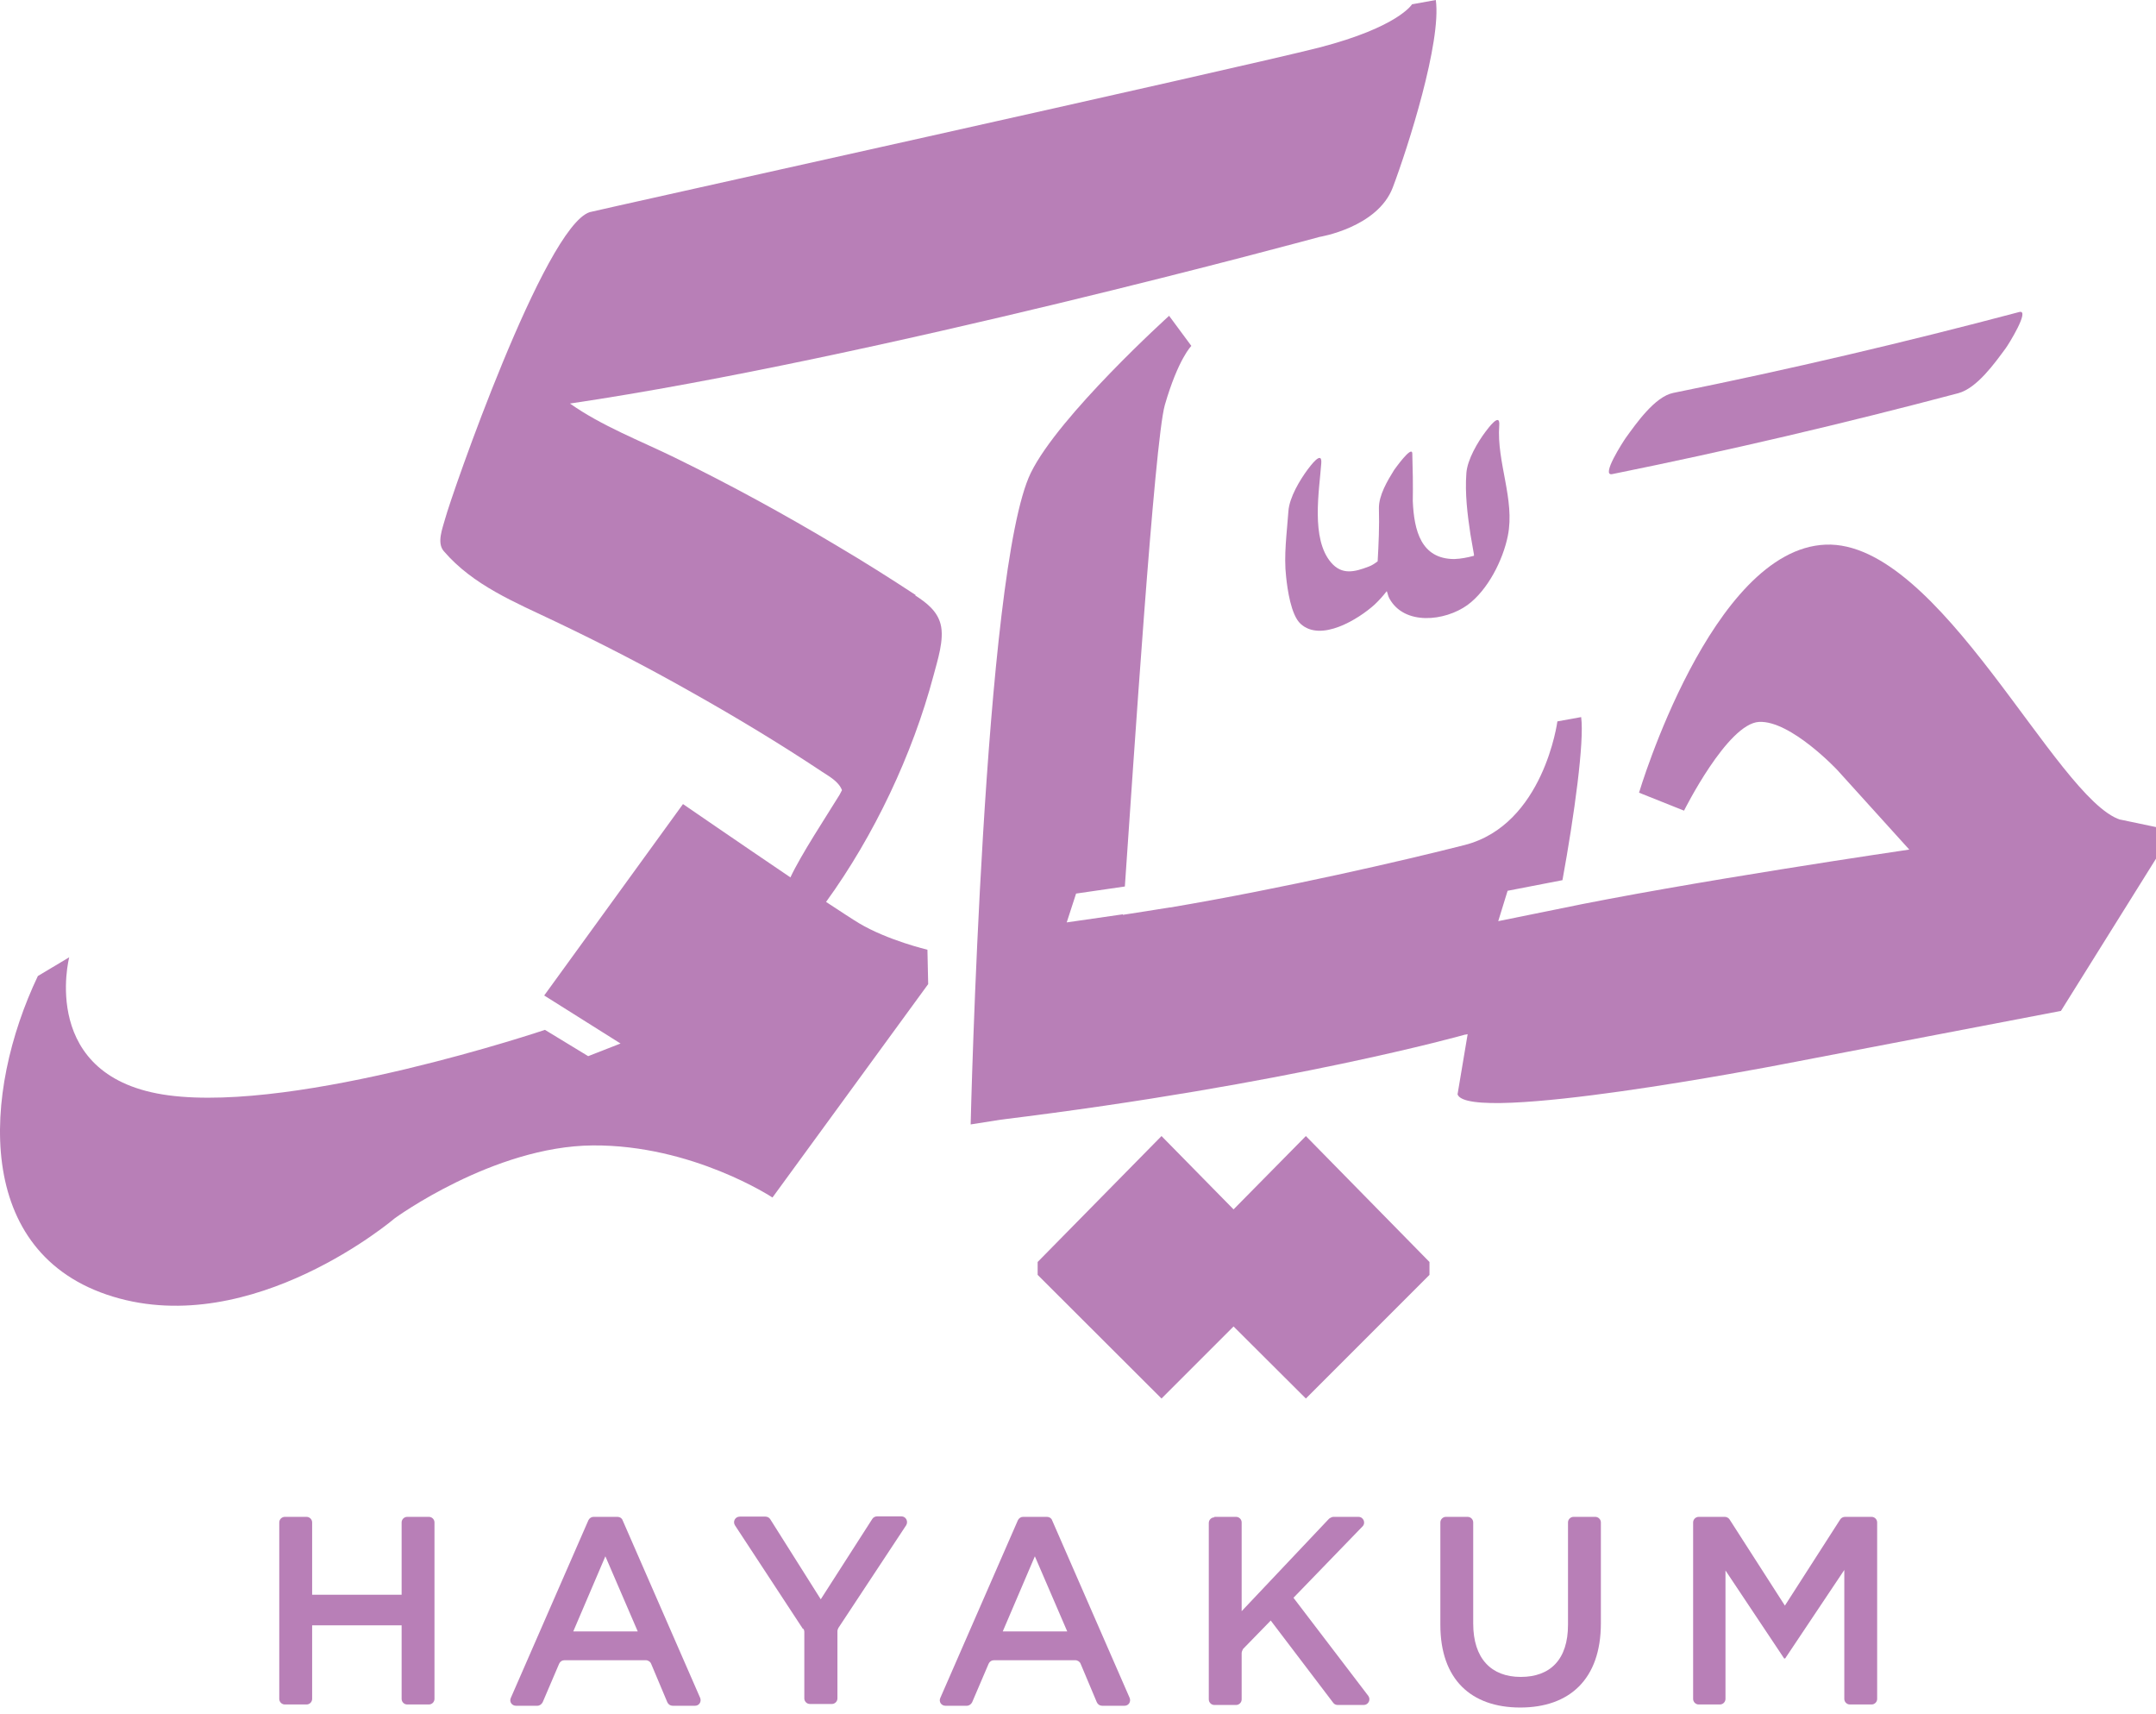 <svg width="117" height="93" viewBox="0 0 117 93" fill="none" xmlns="http://www.w3.org/2000/svg">
<path d="M15.457 82.296H16.637C16.802 82.296 16.939 82.433 16.939 82.598V86.521H21.795V82.598C21.795 82.433 21.932 82.296 22.097 82.296H23.276C23.441 82.296 23.578 82.433 23.578 82.598V92.173C23.578 92.338 23.441 92.475 23.276 92.475H22.097C21.932 92.475 21.795 92.338 21.795 92.173V88.181H16.939V92.173C16.939 92.338 16.802 92.475 16.637 92.475H15.457C15.293 92.475 15.155 92.338 15.155 92.173V82.598C15.155 82.433 15.293 82.296 15.457 82.296Z" fill="#B87FB7"/>
<path d="M32.248 82.296H33.511C33.634 82.296 33.744 82.365 33.785 82.474L37.996 92.118C38.079 92.324 37.941 92.544 37.722 92.544H36.501C36.378 92.544 36.268 92.475 36.213 92.352L35.335 90.266C35.294 90.157 35.17 90.074 35.047 90.074H30.63C30.506 90.074 30.396 90.143 30.342 90.266L29.45 92.352C29.395 92.461 29.285 92.544 29.162 92.544H27.996C27.776 92.544 27.625 92.324 27.721 92.118L31.933 82.474C31.988 82.365 32.097 82.296 32.207 82.296H32.248ZM34.608 88.51L32.852 84.436L31.11 88.51H34.622H34.608Z" fill="#B87FB7"/>
<path d="M43.58 88.387L39.889 82.762C39.752 82.557 39.889 82.282 40.15 82.282H41.536C41.645 82.282 41.742 82.337 41.796 82.419L44.54 86.768L47.339 82.406C47.393 82.323 47.489 82.269 47.599 82.269H48.916C49.163 82.269 49.3 82.543 49.177 82.749L45.5 88.318C45.5 88.318 45.445 88.428 45.445 88.483V92.146C45.445 92.31 45.308 92.448 45.144 92.448H43.95C43.785 92.448 43.648 92.31 43.648 92.146V88.524C43.648 88.524 43.635 88.401 43.593 88.359L43.58 88.387Z" fill="#B87FB7"/>
<path d="M55.556 82.296H56.818C56.941 82.296 57.051 82.365 57.092 82.474L61.303 92.118C61.386 92.324 61.249 92.544 61.029 92.544H59.808C59.685 92.544 59.575 92.475 59.52 92.352L58.642 90.266C58.601 90.157 58.477 90.074 58.354 90.074H53.937C53.813 90.074 53.704 90.143 53.649 90.266L52.757 92.352C52.702 92.461 52.592 92.544 52.469 92.544H51.303C51.083 92.544 50.932 92.324 51.029 92.118L55.24 82.474C55.295 82.365 55.405 82.296 55.514 82.296H55.556ZM57.915 88.51L56.159 84.436L54.417 88.51H57.929H57.915Z" fill="#B87FB7"/>
<path d="M65.9 82.296H67.079C67.244 82.296 67.381 82.433 67.381 82.598V87.413L72.128 82.392C72.128 82.392 72.265 82.296 72.347 82.296H73.719C73.993 82.296 74.13 82.625 73.938 82.817L70.193 86.686L74.254 92.009C74.405 92.214 74.254 92.502 74.007 92.502H72.594C72.498 92.502 72.402 92.461 72.347 92.379L68.959 87.921L67.463 89.457C67.463 89.457 67.381 89.594 67.381 89.677V92.201C67.381 92.365 67.244 92.502 67.079 92.502H65.9C65.735 92.502 65.598 92.365 65.598 92.201V82.625C65.598 82.461 65.735 82.323 65.9 82.323V82.296Z" fill="#B87FB7"/>
<path d="M78.164 88.154V82.598C78.164 82.433 78.301 82.296 78.465 82.296H79.645C79.81 82.296 79.947 82.433 79.947 82.598V88.085C79.947 89.978 80.921 90.98 82.526 90.98C84.131 90.98 85.091 90.033 85.091 88.154V82.598C85.091 82.433 85.228 82.296 85.393 82.296H86.573C86.737 82.296 86.875 82.433 86.875 82.598V88.071C86.875 91.117 85.16 92.64 82.499 92.64C79.837 92.64 78.164 91.117 78.164 88.154Z" fill="#B87FB7"/>
<path d="M92.156 82.296H93.596C93.706 82.296 93.802 82.351 93.857 82.433L96.861 87.111L99.865 82.433C99.92 82.351 100.016 82.296 100.126 82.296H101.566C101.731 82.296 101.868 82.433 101.868 82.598V92.173C101.868 92.338 101.731 92.475 101.566 92.475H100.387C100.222 92.475 100.085 92.338 100.085 92.173V85.177L96.875 89.978H96.82L93.637 85.204V92.173C93.637 92.338 93.5 92.475 93.335 92.475H92.183C92.019 92.475 91.881 92.338 91.881 92.173V82.598C91.881 82.433 92.019 82.296 92.183 82.296H92.156Z" fill="#B87FB7"/>
<path d="M70.866 61.636L66.942 65.614L63.032 61.636L56.31 68.468V68.852V69.167L63.032 75.876L66.942 71.966L70.866 75.876L77.574 69.167V68.852V68.468L70.866 61.636Z" fill="#B87FB7"/>
<path d="M78.904 30.331C77.121 30.317 76.737 28.795 76.668 27.19C76.682 26.325 76.668 25.447 76.641 24.597C76.613 24.144 75.694 25.447 75.653 25.502C75.296 26.078 74.816 26.874 74.83 27.587C74.857 28.561 74.816 29.508 74.761 30.455C74.597 30.578 74.432 30.688 74.267 30.743C73.513 31.031 72.827 31.209 72.237 30.523C71.126 29.234 71.593 26.627 71.702 25.132C71.757 24.391 71.099 25.297 70.961 25.475C70.536 26.051 69.974 26.984 69.919 27.725C69.837 28.904 69.658 30.125 69.795 31.305C69.864 31.964 70.056 33.363 70.577 33.843C71.675 34.858 73.719 33.596 74.597 32.8C74.844 32.567 75.063 32.32 75.255 32.073C75.31 32.197 75.324 32.334 75.392 32.458C76.202 33.953 78.41 33.706 79.631 32.828C80.743 32.019 81.566 30.372 81.826 29.069C82.224 27.107 81.209 25.077 81.36 23.074C81.415 22.333 80.756 23.239 80.619 23.417C80.194 23.98 79.631 24.926 79.576 25.667C79.494 26.778 79.631 27.889 79.796 28.987C79.865 29.357 79.919 29.714 79.988 30.084C79.988 30.112 79.988 30.125 79.988 30.153C79.631 30.249 79.288 30.317 78.918 30.331H78.904Z" fill="#B87FB7"/>
<path d="M115.066 44.475C111.554 43.336 105.271 29.302 99.07 29.549C92.87 29.796 88.946 43.007 88.946 43.007L91.388 43.981C91.388 43.981 93.748 39.248 95.463 39.166C97.177 39.083 99.701 41.772 99.701 41.772L103.611 46.093C103.611 46.093 91.416 47.877 84.488 49.331L81.305 49.976L81.813 48.329L84.79 47.753C85.434 44.228 85.983 40.236 85.805 38.905L84.515 39.138C84.515 39.138 83.775 44.749 79.481 45.846C76.257 46.669 69.672 48.192 63.499 49.235H63.458C62.607 49.372 61.757 49.509 60.934 49.633V49.605L57.888 50.044L58.396 48.48L61.043 48.096C61.496 41.58 62.648 23.966 63.211 21.977C63.938 19.466 64.651 18.767 64.651 18.767L63.444 17.134C63.444 17.134 57.463 22.539 55.94 25.653C53.375 30.893 52.675 61.005 52.675 61.005L54.322 60.745C69.988 58.824 79.495 56.135 79.495 56.135C79.495 56.135 79.549 56.135 79.645 56.108L79.097 59.373C79.673 61.032 96.45 57.795 96.45 57.795L111.842 54.846L117 46.587V44.872L115.039 44.461L115.066 44.475Z" fill="#B87FB7"/>
<path d="M49.684 32.279C48.285 31.36 46.872 30.468 45.432 29.618C42.565 27.903 39.629 26.298 36.625 24.83C34.745 23.911 32.66 23.115 30.931 21.894C47.352 19.466 71.606 12.854 71.606 12.854C71.606 12.854 74.761 12.346 75.585 10.165C76.408 7.984 78.232 2.277 77.917 0L76.627 0.233C76.627 0.233 75.886 1.468 71.593 2.579C67.299 3.676 32.207 11.441 32.002 11.51C29.546 12.305 24.484 26.915 24.155 28.15C24.018 28.657 23.688 29.453 24.086 29.906C25.677 31.758 27.955 32.677 30.108 33.706C32.646 34.913 35.143 36.203 37.585 37.588C39.972 38.932 42.318 40.345 44.609 41.868C45.007 42.129 45.514 42.403 45.692 42.87C45.692 42.87 45.61 43.034 45.555 43.13C44.856 44.269 43.47 46.368 42.894 47.602C40.178 45.764 37.064 43.624 37.064 43.624L29.532 54.009L33.675 56.615L31.919 57.301L29.573 55.874C29.573 55.874 16.253 60.36 9.161 59.428C2.055 58.495 3.756 51.937 3.756 51.937L2.055 52.953C-0.95 59.263 -1.471 68.029 6.129 70.347C13.729 72.666 21.425 66.095 21.425 66.095C21.425 66.095 26.775 62.185 32.166 62.144C37.571 62.103 41.92 64.97 41.92 64.97L50.37 53.392L50.329 51.526C50.329 51.526 48.175 51.018 46.611 50.085C46.269 49.88 45.624 49.454 44.828 48.933C47.435 45.339 49.52 40.935 50.658 36.655C50.864 35.86 51.262 34.694 51.042 33.857C50.85 33.13 50.261 32.691 49.671 32.306L49.684 32.279Z" fill="#B87FB7"/>
<path d="M87.492 25.722C93.802 24.446 100.058 22.978 106.272 21.332C107.287 21.058 108.248 19.7 108.837 18.904C108.975 18.726 110.196 16.764 109.578 16.928C103.364 18.575 97.108 20.043 90.798 21.318C89.796 21.524 88.781 22.992 88.233 23.746C88.096 23.939 86.847 25.859 87.492 25.722Z" fill="#B87FB7"/>
</svg>
